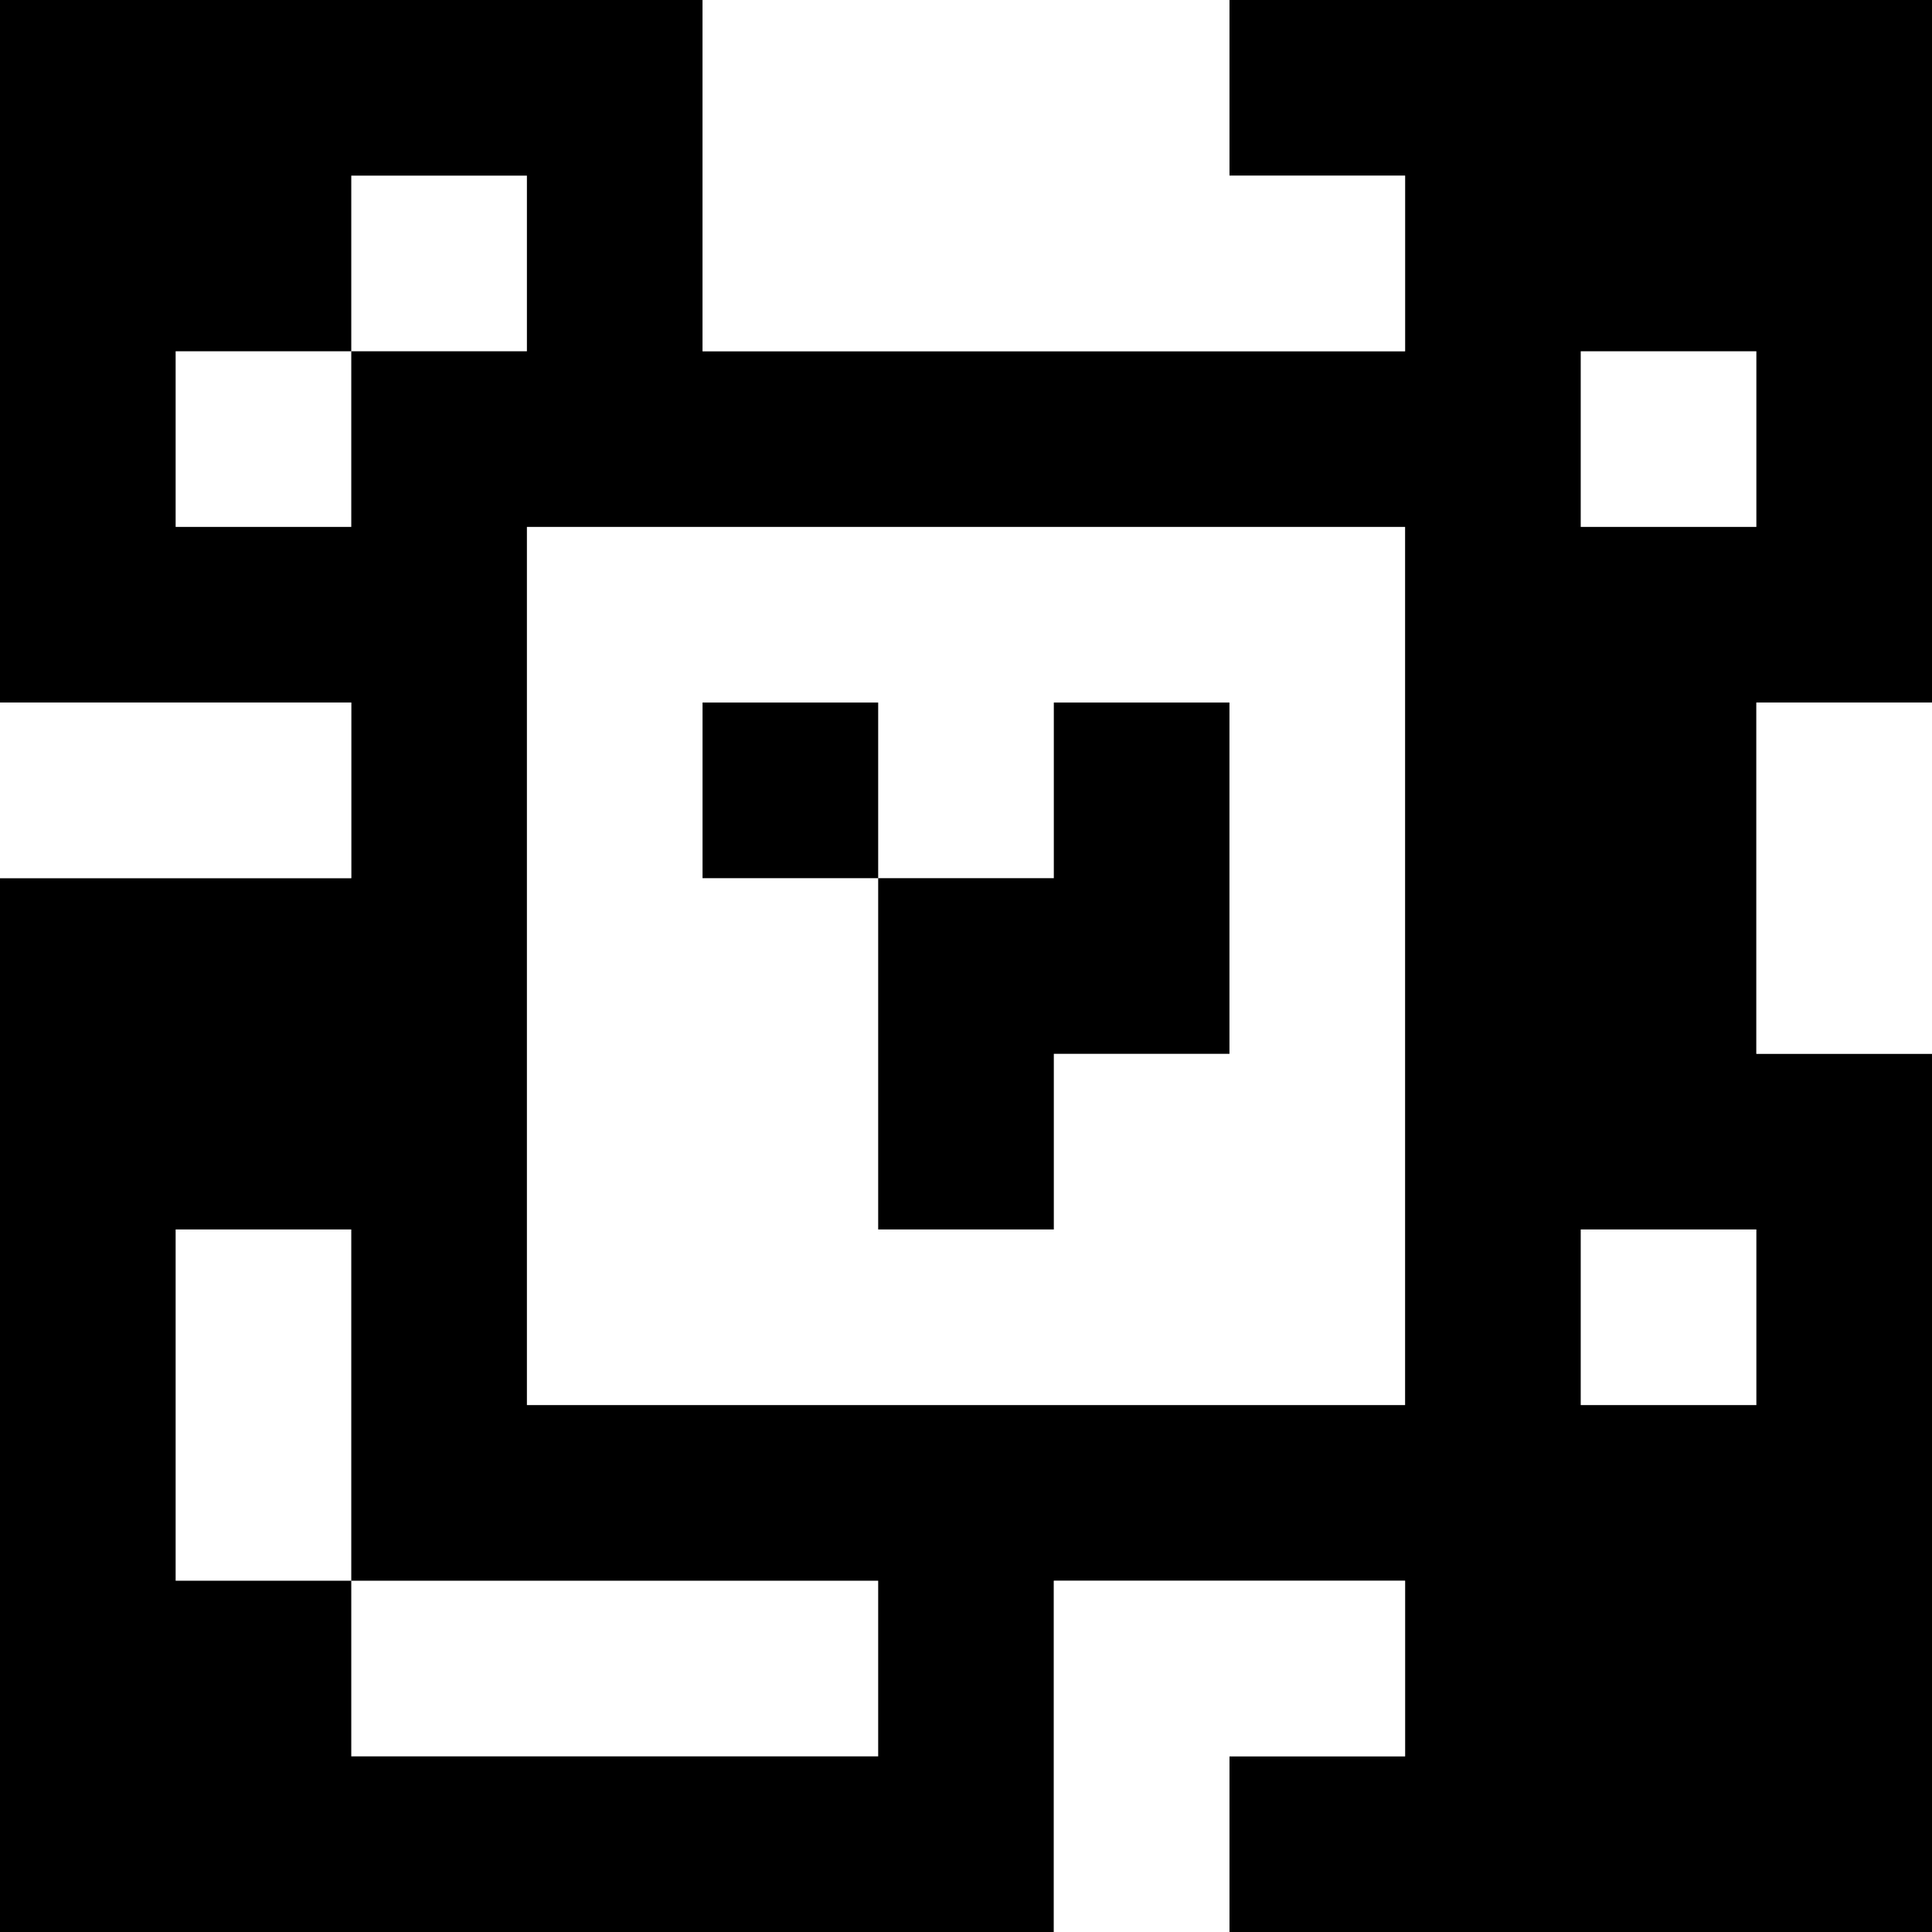 <?xml version="1.0" standalone="yes"?>
<svg xmlns="http://www.w3.org/2000/svg" width="110" height="110">
<rect width="100%" height="100%" fill="#808080" stroke="none"/>
<path style="fill:#000000; stroke:none;" d="M0 0L0 40L20 40L20 50L0 50L0 110L60 110L60 90L80 90L80 100L70 100L70 110L110 110L110 60L100 60L100 40L110 40L110 0L70 0L70 10L80 10L80 20L40 20L40 0L0 0z"/>
<path style="fill:#ffffff; stroke:none;" d="M40 0L40 20L80 20L80 10L70 10L70 0L40 0M20 10L20 20L10 20L10 30L20 30L20 20L30 20L30 10L20 10M90 20L90 30L100 30L100 20L90 20M30 30L30 80L80 80L80 30L30 30M0 40L0 50L20 50L20 40L0 40z"/>
<path style="fill:#000000; stroke:none;" d="M40 40L40 50L50 50L50 70L60 70L60 60L70 60L70 40L60 40L60 50L50 50L50 40L40 40z"/>
<path style="fill:#ffffff; stroke:none;" d="M100 40L100 60L110 60L110 40L100 40M10 70L10 90L20 90L20 100L50 100L50 90L20 90L20 70L10 70M90 70L90 80L100 80L100 70L90 70M60 90L60 110L70 110L70 100L80 100L80 90L60 90z"/>
</svg>
